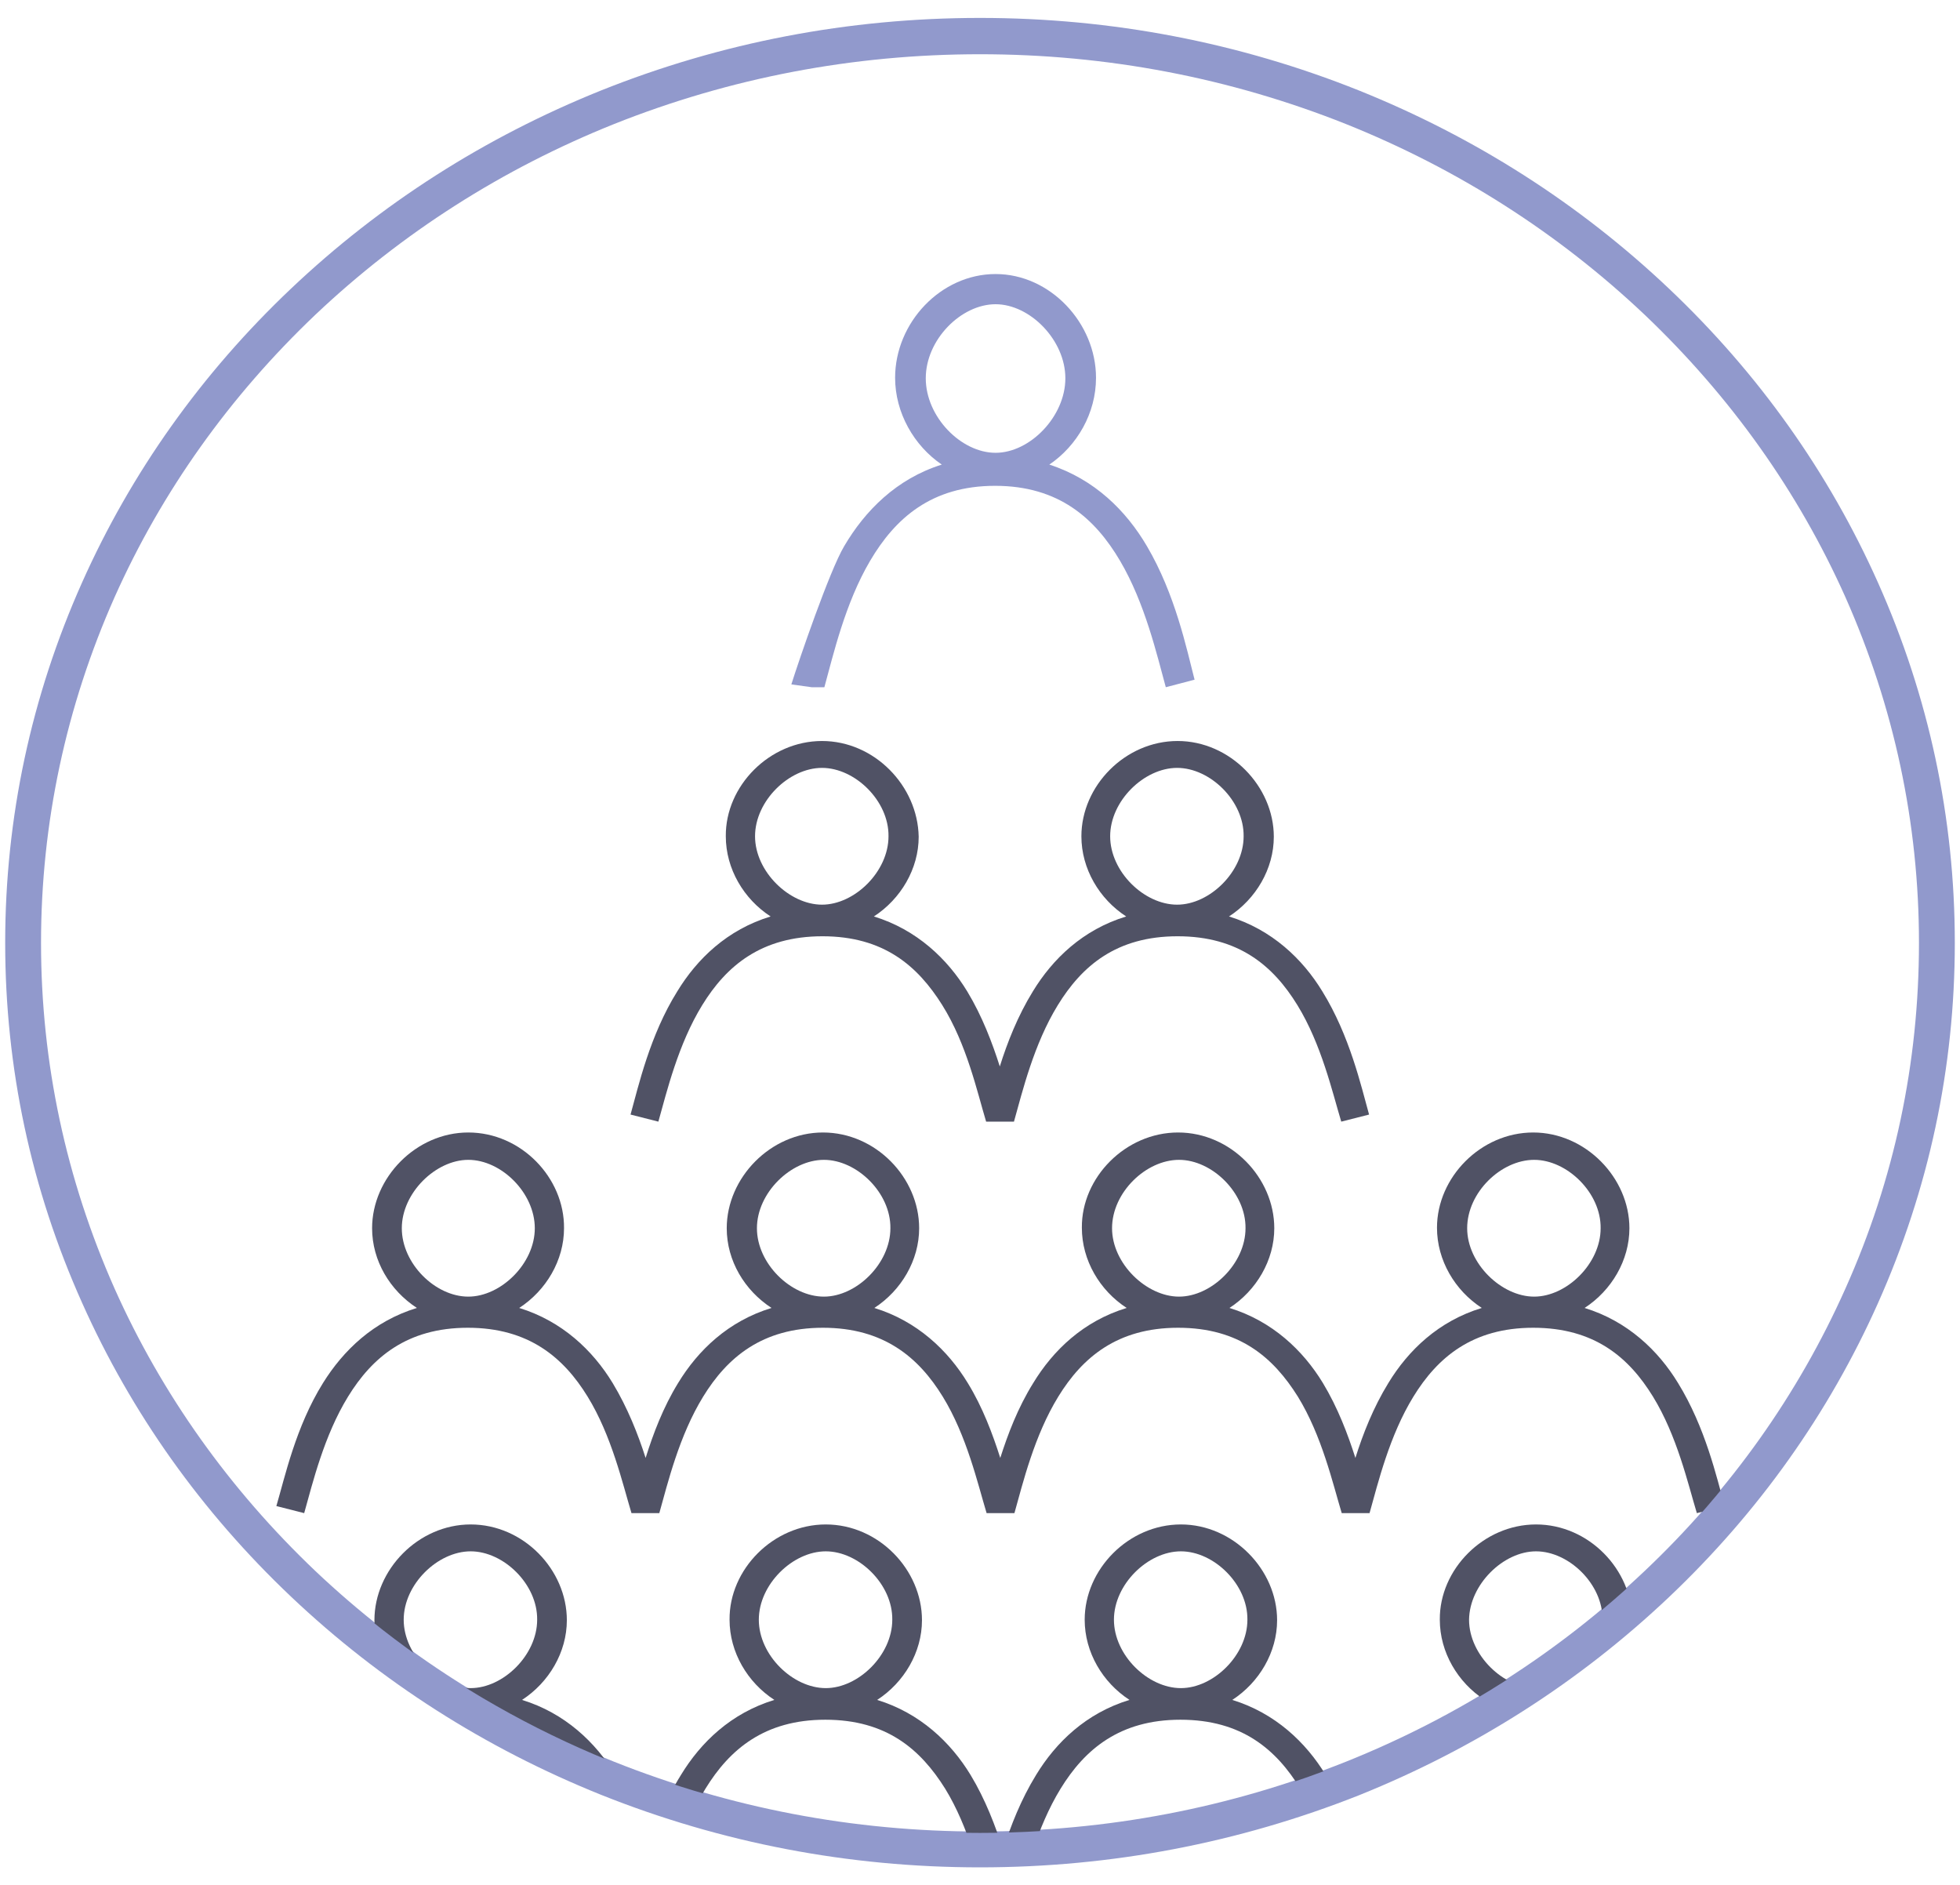 <?xml version="1.0" encoding="utf-8"?>
<!-- Generator: Adobe Illustrator 21.1.0, SVG Export Plug-In . SVG Version: 6.00 Build 0)  -->
<svg version="1.1" id="Layer_1" xmlns="http://www.w3.org/2000/svg" xmlns:xlink="http://www.w3.org/1999/xlink" x="0px" y="0px"
	 viewBox="0 0 415.6 399.7" style="enable-background:new 0 0 415.6 399.7;" xml:space="preserve">
<style type="text/css">
	.st0{fill:#9199CC;}
	.st1{clip-path:url(#SVGID_2_);}
	.st2{fill:#505265;}
</style>
<g>
	<g>
		<path class="st0" d="M207.8,395.9c-27.9,0-54.9-5.2-80.4-15.4c-24.6-9.9-46.7-24-65.7-42c-19-18-33.9-39-44.3-62.3
			C6.6,252.1,1.1,226.4,1.1,199.9s5.5-52.2,16.3-76.4c10.4-23.3,25.3-44.3,44.3-62.3c19-18,41.1-32.1,65.7-42
			C152.9,9,179.9,3.8,207.8,3.8s54.9,5.2,80.4,15.4c24.6,9.9,46.7,24,65.7,42c19,18,33.9,39,44.3,62.3
			c10.8,24.2,16.3,49.9,16.3,76.4s-5.5,52.2-16.3,76.4c-10.4,23.3-25.3,44.3-44.3,62.3c-19,18-41.1,32.1-65.7,42
			C262.7,390.7,235.7,395.9,207.8,395.9z M207.8,11.5c-26.9,0-53,5-77.6,14.8c-23.7,9.5-45,23.1-63.3,40.4
			C48.7,84,34.3,104.2,24.3,126.6C14,149.8,8.7,174.5,8.7,199.9s5.3,50.1,15.6,73.3c10,22.4,24.4,42.6,42.6,59.9
			c18.3,17.3,39.6,30.9,63.3,40.4c24.6,9.8,50.7,14.8,77.6,14.8s53-5,77.6-14.8c23.7-9.5,45-23.1,63.3-40.4
			c18.3-17.3,32.6-37.5,42.6-59.9c10.4-23.2,15.6-47.9,15.6-73.3s-5.3-50.1-15.6-73.3c-10-22.4-24.4-42.6-42.6-59.9
			c-18.3-17.3-39.6-30.9-63.3-40.4C260.8,16.5,234.7,11.5,207.8,11.5z"/>
	</g>
	<g>
		<defs>
			<ellipse id="SVGID_1_" cx="207.8" cy="199.9" rx="199.2" ry="188.7"/>
		</defs>
		<clipPath id="SVGID_2_">
			<use xlink:href="#SVGID_1_"  style="overflow:visible;"/>
		</clipPath>
		<g class="st1">
			<path class="st0" d="M243.2,115.8c-4.4-7.5-11.1-14.2-20.7-17.3c5.9-4,9.9-10.9,9.9-18.4c0-11.6-9.7-22-21.3-22
				c-11.6,0-21.3,10.3-21.3,22c0,7.4,4,14.4,9.9,18.4c-9.6,3-16.3,9.8-20.7,17.3c-3.1,5.2-9.6,24.2-11.2,29.3l4.3,0.6h2.7
				c1.9-6.9,4.4-17.8,9.7-26.8c5.3-9,13-15.9,26.5-15.9s21.2,6.9,26.5,15.9c5.3,9,7.8,19.9,9.7,26.8l6.1-1.6
				C251.6,137.5,249.2,126,243.2,115.8z M211.1,96c-7.3,0-14.8-7.6-14.8-15.8c0-8.2,7.5-15.7,14.8-15.7c7.3,0,14.8,7.6,14.8,15.7
				C225.9,88.3,218.4,96,211.1,96z"/>
		</g>
		<g class="st1">
			<g>
				<path class="st2" d="M99.3,240.1c-11.1,0-20.4,9.6-20.4,20.3c0,6.9,3.8,13.2,9.5,16.9c-9.2,2.8-15.6,9-19.9,15.9
					c-5.8,9.3-8.1,20-9.9,26.1l5.9,1.5c1.8-6.4,4.2-16.4,9.3-24.7c5.1-8.3,12.5-14.6,25.4-14.6s20.3,6.3,25.4,14.6
					c5.1,8.3,7.4,18.4,9.3,24.7h5.9c1.8-6.4,4.2-16.4,9.3-24.7c5.1-8.3,12.5-14.6,25.4-14.6s20.3,6.3,25.4,14.6
					c5.1,8.3,7.4,18.4,9.3,24.7h5.9c1.8-6.4,4.2-16.4,9.3-24.7c5.1-8.3,12.5-14.6,25.4-14.6c13,0,20.2,6.3,25.4,14.6
					c5.1,8.3,7.4,18.4,9.3,24.7h5.9c1.8-6.4,4.2-16.4,9.3-24.7c5.1-8.3,12.5-14.6,25.4-14.6c13,0,20.3,6.3,25.4,14.6
					c5.1,8.3,7.4,18.4,9.3,24.7l5.9-1.5c-1.7-6.1-4.1-16.7-9.9-26.1c-4.2-6.9-10.7-13.1-19.8-15.9c5.7-3.7,9.5-10.1,9.5-16.9
					c0-10.7-9.3-20.3-20.4-20.3c-11.1,0-20.4,9.5-20.4,20.2c0,6.9,3.8,13.3,9.5,17c-9.2,2.8-15.6,9-19.8,15.9
					c-3.2,5.2-5.4,10.8-7,15.9c-1.6-5-3.7-10.6-6.9-15.9c-4.2-6.9-10.7-13.1-19.8-15.9c5.7-3.7,9.5-10.1,9.5-16.9
					c0-10.7-9.2-20.3-20.4-20.3c-11.1,0-20.5,9.5-20.4,20.2c0,6.9,3.8,13.3,9.5,17c-9.2,2.8-15.6,9-19.8,15.9
					c-3.3,5.3-5.4,10.9-7,15.9c-1.6-5-3.7-10.7-6.9-15.9c-4.2-6.9-10.7-13.1-19.8-15.9c5.7-3.7,9.5-10.1,9.5-16.9
					c0-10.7-9.2-20.3-20.4-20.3c-11.1,0-20.4,9.6-20.4,20.3c0,6.9,3.8,13.2,9.5,16.9c-9.2,2.8-15.6,9-19.8,15.9
					c-3.2,5.2-5.3,10.8-6.9,15.9c-1.6-5-3.8-10.6-7-15.9c-4.2-6.9-10.7-13.1-19.8-15.9c5.7-3.7,9.5-10.1,9.5-16.9
					C119.7,249.7,110.5,240.1,99.3,240.1z M99.3,245.9c7,0,14.1,7,14.1,14.5c0,7.5-7.2,14.5-14.1,14.5c-7,0-14.1-7-14.1-14.5
					C85.2,252.9,92.4,245.9,99.3,245.9z M174.7,245.9c7,0,14.2,7,14.1,14.5c0,7.5-7.2,14.5-14.1,14.5c-7,0-14.2-7-14.2-14.5
					C160.5,252.9,167.7,245.9,174.7,245.9z M250,245.9c7,0,14.2,7,14.1,14.5c0,7.5-7.2,14.5-14.1,14.5s-14.2-7-14.2-14.5
					C235.8,252.8,243,245.9,250,245.9z M325.3,245.9c7,0,14.2,7,14.1,14.5c0,7.5-7.2,14.5-14.1,14.5s-14.2-7-14.2-14.5
					C311.1,252.8,318.3,245.9,325.3,245.9z"/>
			</g>
		</g>
		<g class="st1">
			<g>
				<path class="st2" d="M174.3,157.1c-11.1,0-20.5,9.5-20.4,20.2c0,6.9,3.8,13.3,9.5,17c-9.2,2.8-15.6,9-19.8,15.9
					c-5.8,9.3-8.2,20-9.9,26.1l5.9,1.5c1.8-6.4,4.2-16.4,9.3-24.7c5.1-8.3,12.5-14.6,25.5-14.6s20.2,6.3,25.4,14.6
					s7.4,18.4,9.3,24.7h5.9c1.8-6.4,4.2-16.4,9.3-24.7s12.4-14.6,25.4-14.6s20.3,6.3,25.4,14.6c5.1,8.3,7.4,18.4,9.3,24.7l5.9-1.5
					c-1.7-6.1-4.1-16.7-9.9-26.1c-4.2-6.9-10.7-13.1-19.8-15.9c5.7-3.7,9.5-10.1,9.5-16.9c0-10.7-9.3-20.3-20.4-20.3
					c-11.1,0-20.4,9.5-20.4,20.2c0,6.9,3.8,13.3,9.5,17c-9.2,2.8-15.6,9-19.8,15.9c-3.2,5.2-5.4,10.8-7,15.9
					c-1.6-5-3.7-10.6-6.9-15.9c-4.2-6.9-10.7-13.1-19.8-15.9c5.7-3.7,9.5-10.1,9.5-16.9C194.6,166.6,185.4,157.1,174.3,157.1z
					 M174.3,162.8c7,0,14.2,7,14.1,14.5c0,7.5-7.2,14.5-14.1,14.5s-14.2-7-14.2-14.5C160.1,169.8,167.3,162.8,174.3,162.8z
					 M249.6,162.8c7,0,14.2,7,14.1,14.5c0,7.5-7.2,14.5-14.1,14.5c-7,0-14.2-7-14.2-14.5C235.4,169.8,242.6,162.8,249.6,162.8z"/>
			</g>
		</g>
		<g class="st1">
			<g>
				<path class="st2" d="M24.4,323.2c-11.1,0-20.4,9.6-20.4,20.3c0,6.9,3.8,13.2,9.5,16.9c-9.2,2.8-15.6,9-19.9,15.9
					c-5.8,9.3-8.1,20-9.9,26.1l5.9,1.5c1.8-6.4,4.2-16.4,9.3-24.7c5.1-8.3,12.5-14.6,25.4-14.6s20.3,6.3,25.4,14.6
					c5.1,8.3,7.4,18.4,9.3,24.7H65c1.8-6.4,4.2-16.4,9.3-24.7c5.1-8.3,12.5-14.6,25.4-14.6s20.3,6.3,25.4,14.6
					c5.1,8.3,7.4,18.4,9.3,24.7h5.9c1.8-6.4,4.2-16.4,9.3-24.7c5.1-8.3,12.5-14.6,25.4-14.6c13,0,20.2,6.3,25.4,14.6
					c5.1,8.3,7.4,18.4,9.3,24.7h5.9c1.8-6.4,4.2-16.4,9.3-24.7c5.1-8.3,12.5-14.6,25.4-14.6c13,0,20.3,6.3,25.4,14.6
					c5.1,8.3,7.4,18.4,9.3,24.7h5.9c1.8-6.4,4.2-16.4,9.3-24.7c5.1-8.3,12.5-14.6,25.5-14.6c13,0,20.2,6.3,25.4,14.6
					c5.1,8.3,7.4,18.4,9.3,24.7h5.9c1.8-6.4,4.2-16.4,9.3-24.7c5.1-8.3,12.5-14.6,25.4-14.6s20.3,6.3,25.4,14.6
					c5.1,8.3,7.4,18.4,9.3,24.7l5.9-1.5c-1.7-6.1-4.1-16.7-9.9-26.1c-4.2-6.9-10.7-13.1-19.8-15.9c5.7-3.7,9.5-10.1,9.5-16.9
					c0-10.7-9.3-20.3-20.4-20.3c-11.1,0-20.4,9.5-20.4,20.2c0,6.9,3.8,13.3,9.5,17c-9.2,2.8-15.6,9-19.8,15.9
					c-3.2,5.2-5.4,10.8-7,15.9c-1.6-5-3.7-10.6-6.9-15.9c-4.2-6.9-10.7-13.1-19.8-15.9c5.7-3.7,9.5-10.1,9.5-16.9
					c0-10.7-9.2-20.3-20.4-20.3c-11.1,0-20.5,9.5-20.4,20.2c0,6.9,3.8,13.3,9.5,17c-9.2,2.8-15.6,9-19.8,15.9
					c-3.3,5.3-5.4,10.9-7,15.9c-1.6-5-3.7-10.7-6.9-15.9c-4.2-6.9-10.7-13.1-19.8-15.9c5.7-3.7,9.5-10.1,9.5-16.9
					c0-10.7-9.3-20.3-20.4-20.3c-11.1,0-20.4,9.5-20.4,20.2c0,6.9,3.8,13.3,9.5,17c-9.2,2.8-15.6,9-19.8,15.9
					c-3.2,5.2-5.4,10.8-7,15.9c-1.6-5-3.7-10.6-6.9-15.9c-4.2-6.9-10.7-13.1-19.8-15.9c5.7-3.7,9.5-10.1,9.5-16.9
					c0-10.7-9.2-20.3-20.4-20.3c-11.1,0-20.5,9.5-20.4,20.2c0,6.9,3.8,13.3,9.5,17c-9.2,2.8-15.6,9-19.8,15.9
					c-3.3,5.3-5.4,10.9-7,15.9c-1.6-5-3.7-10.7-6.9-15.9c-4.2-6.9-10.7-13.1-19.8-15.9c5.7-3.7,9.5-10.1,9.5-16.9
					c0-10.7-9.2-20.3-20.4-20.3c-11.1,0-20.4,9.6-20.4,20.3c0,6.9,3.8,13.2,9.5,16.9c-9.2,2.8-15.6,9-19.8,15.9
					c-3.2,5.2-5.3,10.8-6.9,15.9c-1.6-5-3.8-10.6-7-15.9c-4.2-6.9-10.7-13.1-19.8-15.9c5.7-3.7,9.5-10.1,9.5-16.9
					C44.8,332.8,35.5,323.2,24.4,323.2L24.4,323.2z M24.4,328.9c7,0,14.1,7,14.1,14.5c0,7.5-7.2,14.5-14.1,14.5s-14.1-7-14.1-14.5
					C10.3,335.9,17.4,328.9,24.4,328.9z M99.8,328.9c7,0,14.2,7,14.1,14.5c0,7.5-7.2,14.5-14.1,14.5c-7,0-14.2-7-14.2-14.5
					C85.6,335.9,92.8,328.9,99.8,328.9z M175.1,328.9c7,0,14.2,7,14.1,14.5c0,7.5-7.2,14.5-14.1,14.5c-7,0-14.2-7-14.2-14.5
					C160.9,335.9,168.1,328.9,175.1,328.9z M250.4,328.9c7,0,14.2,7,14.1,14.5c0,7.5-7.2,14.5-14.1,14.5c-7,0-14.2-7-14.2-14.5
					C236.2,335.9,243.4,328.9,250.4,328.9z M325.7,328.9c7,0,14.2,7,14.1,14.5c0,7.5-7.2,14.5-14.1,14.5s-14.2-7-14.2-14.5
					C311.6,335.9,318.8,328.9,325.7,328.9z M401,328.9c7,0,14.2,7,14.1,14.5c0,7.5-7.2,14.5-14.1,14.5s-14.2-7-14.2-14.5
					C386.9,335.9,394.1,328.9,401,328.9z"/>
			</g>
		</g>
	</g>
</g>
</svg>
